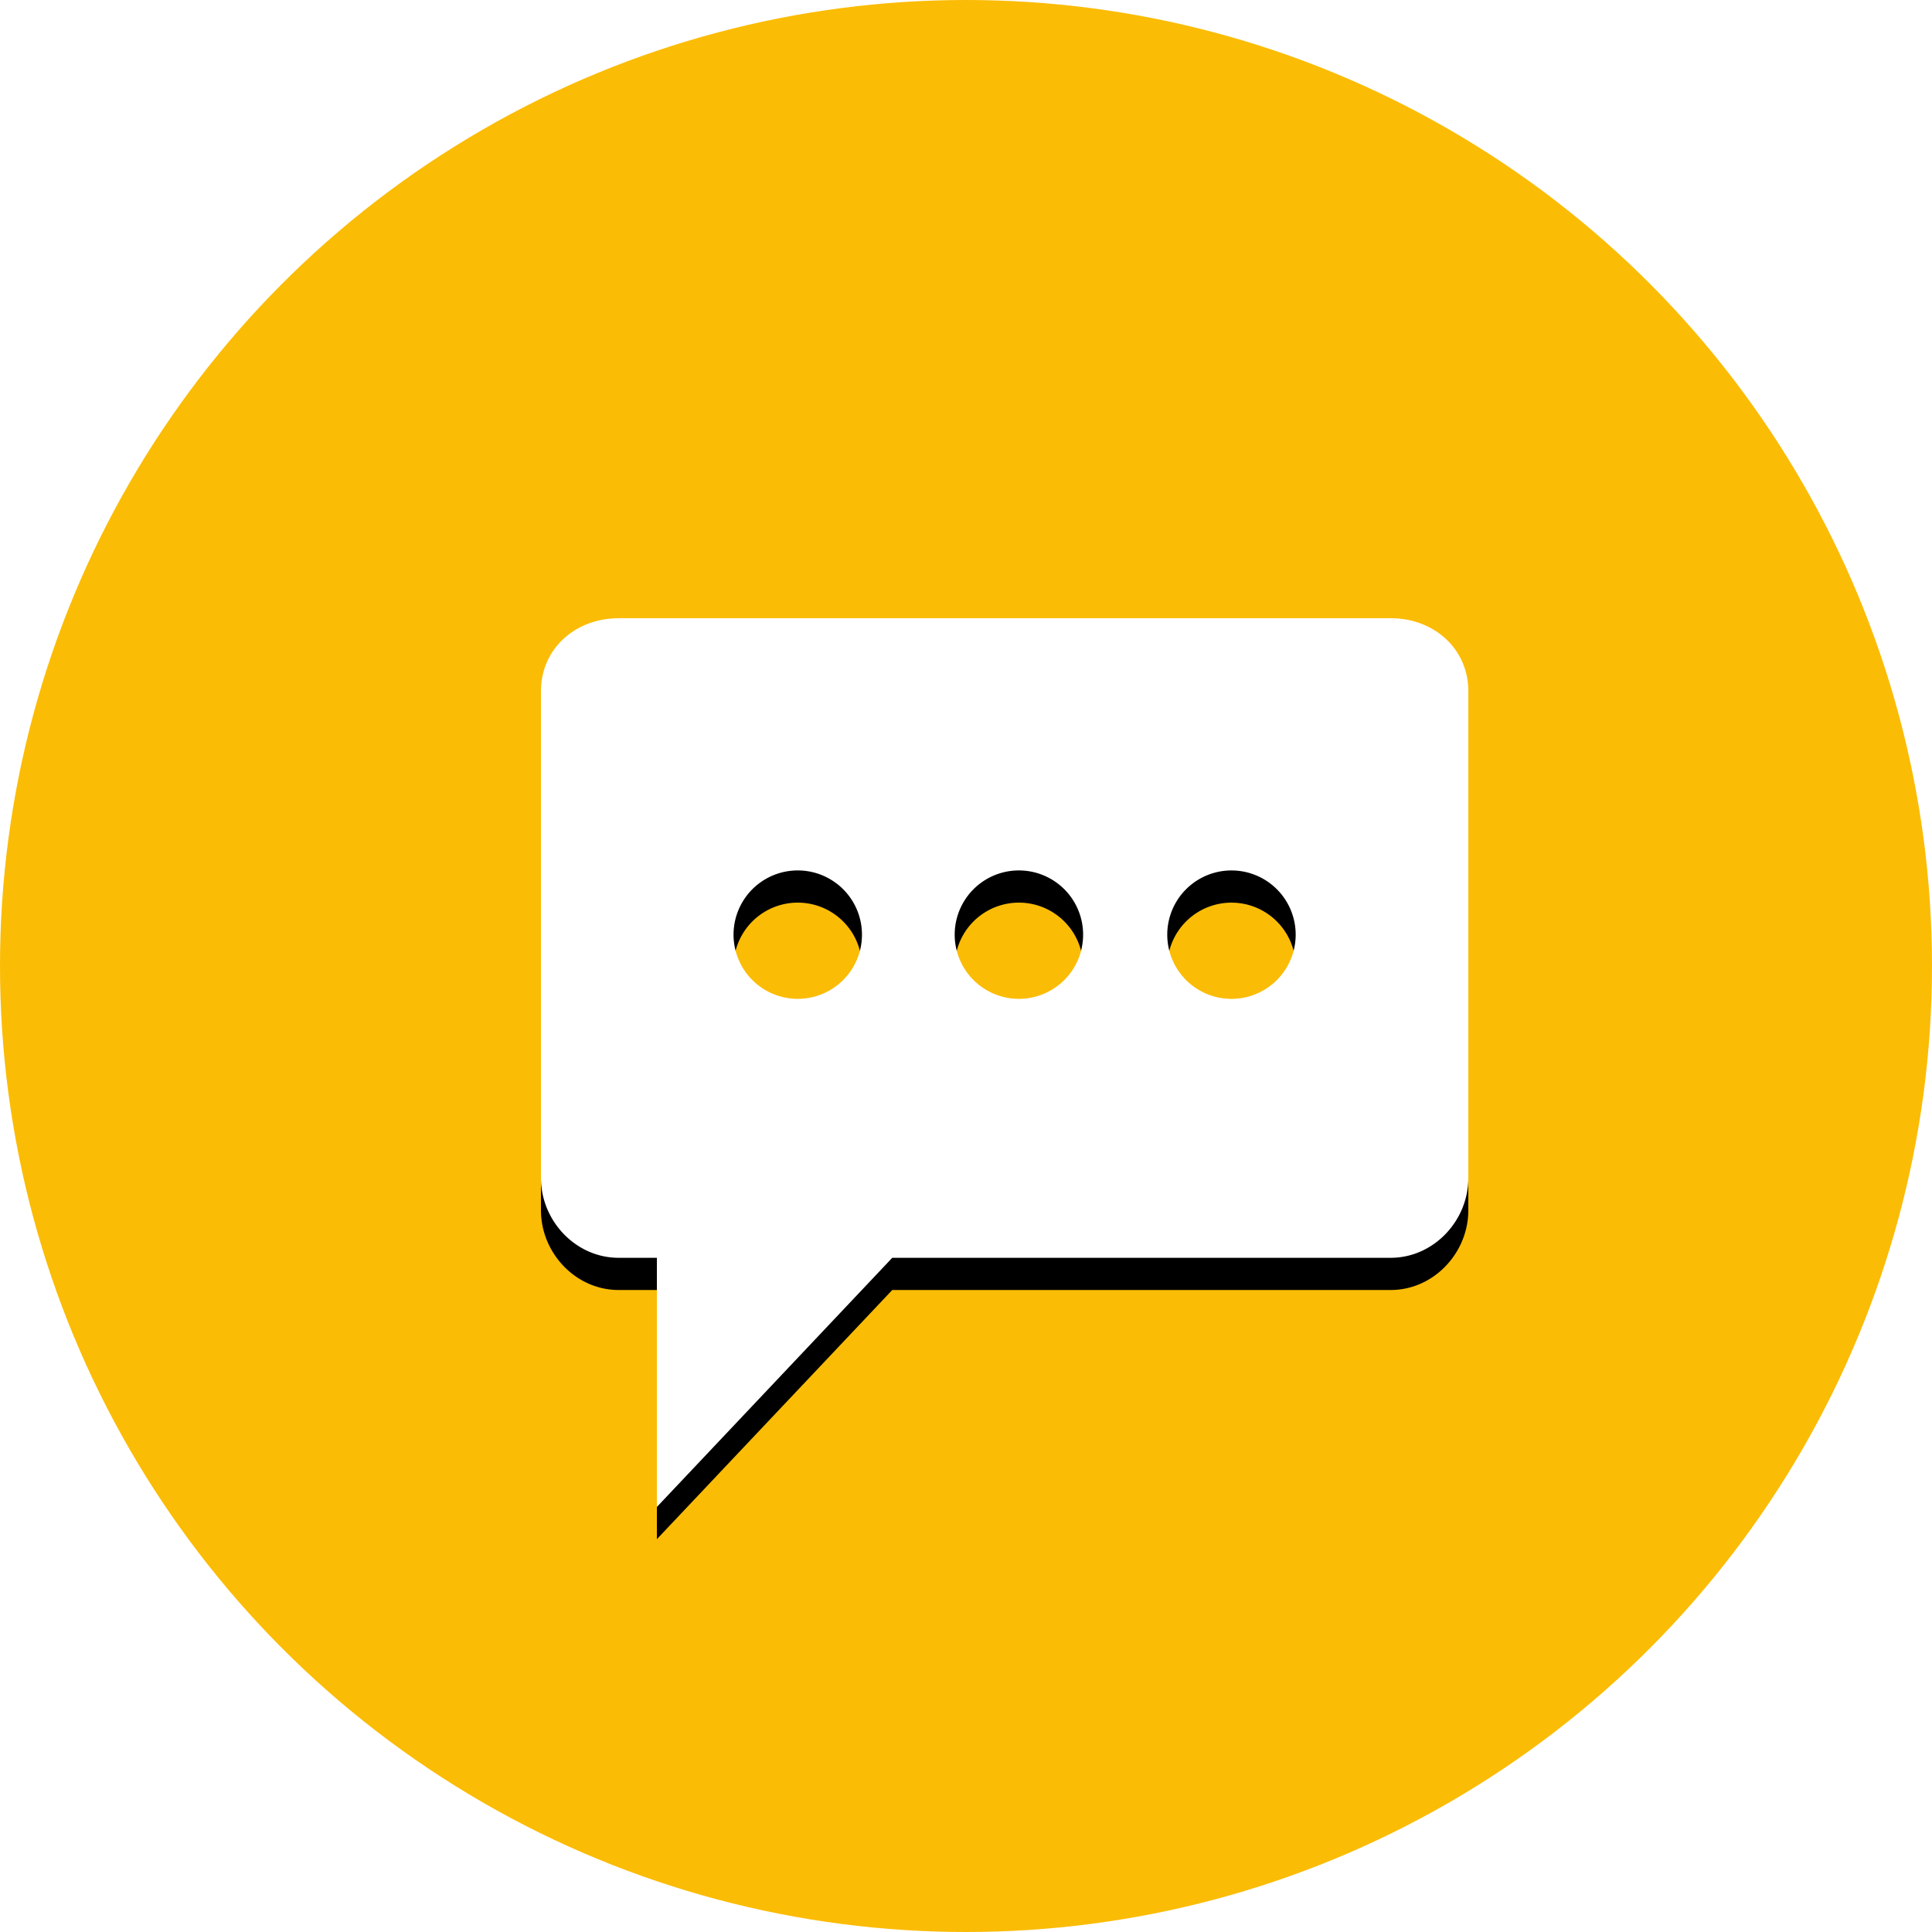 <svg width="60" height="60" viewBox="0 0 60 60" xmlns="http://www.w3.org/2000/svg" xmlns:xlink="http://www.w3.org/1999/xlink"><defs><path d="M19.21 19.2c-1.33 0-2.41.936-2.41 2.268v15.116c0 1.33 1.08 2.478 2.41 2.478h1.19V46.8l7.31-7.738h15.48c1.33 0 2.41-1.147 2.41-2.478V21.467c0-1.332-1.08-2.268-2.41-2.268H19.21zm5.565 11.82a1.994 1.994 0 1 1 0-3.988 1.994 1.994 0 0 1 0 3.988zm6.868 0a1.994 1.994 0 1 1 0-3.988 1.994 1.994 0 0 1 0 3.988zm6.646 0a1.994 1.994 0 1 1 0-3.987 1.994 1.994 0 0 1 0 3.987z" id="b"/><filter x="-50%" y="-50%" width="200%" height="200%" filterUnits="objectBoundingBox" id="a"><feOffset dy="1" in="SourceAlpha" result="shadowOffsetOuter1"/><feGaussianBlur stdDeviation="1" in="shadowOffsetOuter1" result="shadowBlurOuter1"/><feColorMatrix values="0 0 0 0 0 0 0 0 0 0 0 0 0 0 0 0 0 0 0.102 0" in="shadowBlurOuter1"/></filter></defs><g fill="none" fill-rule="evenodd"><circle fill="#FBBC05" cx="30" cy="30" r="30"/><use fill="#000" filter="url(#a)" xlink:href="#b"/><use fill="#FFF" xlink:href="#b"/></g></svg>